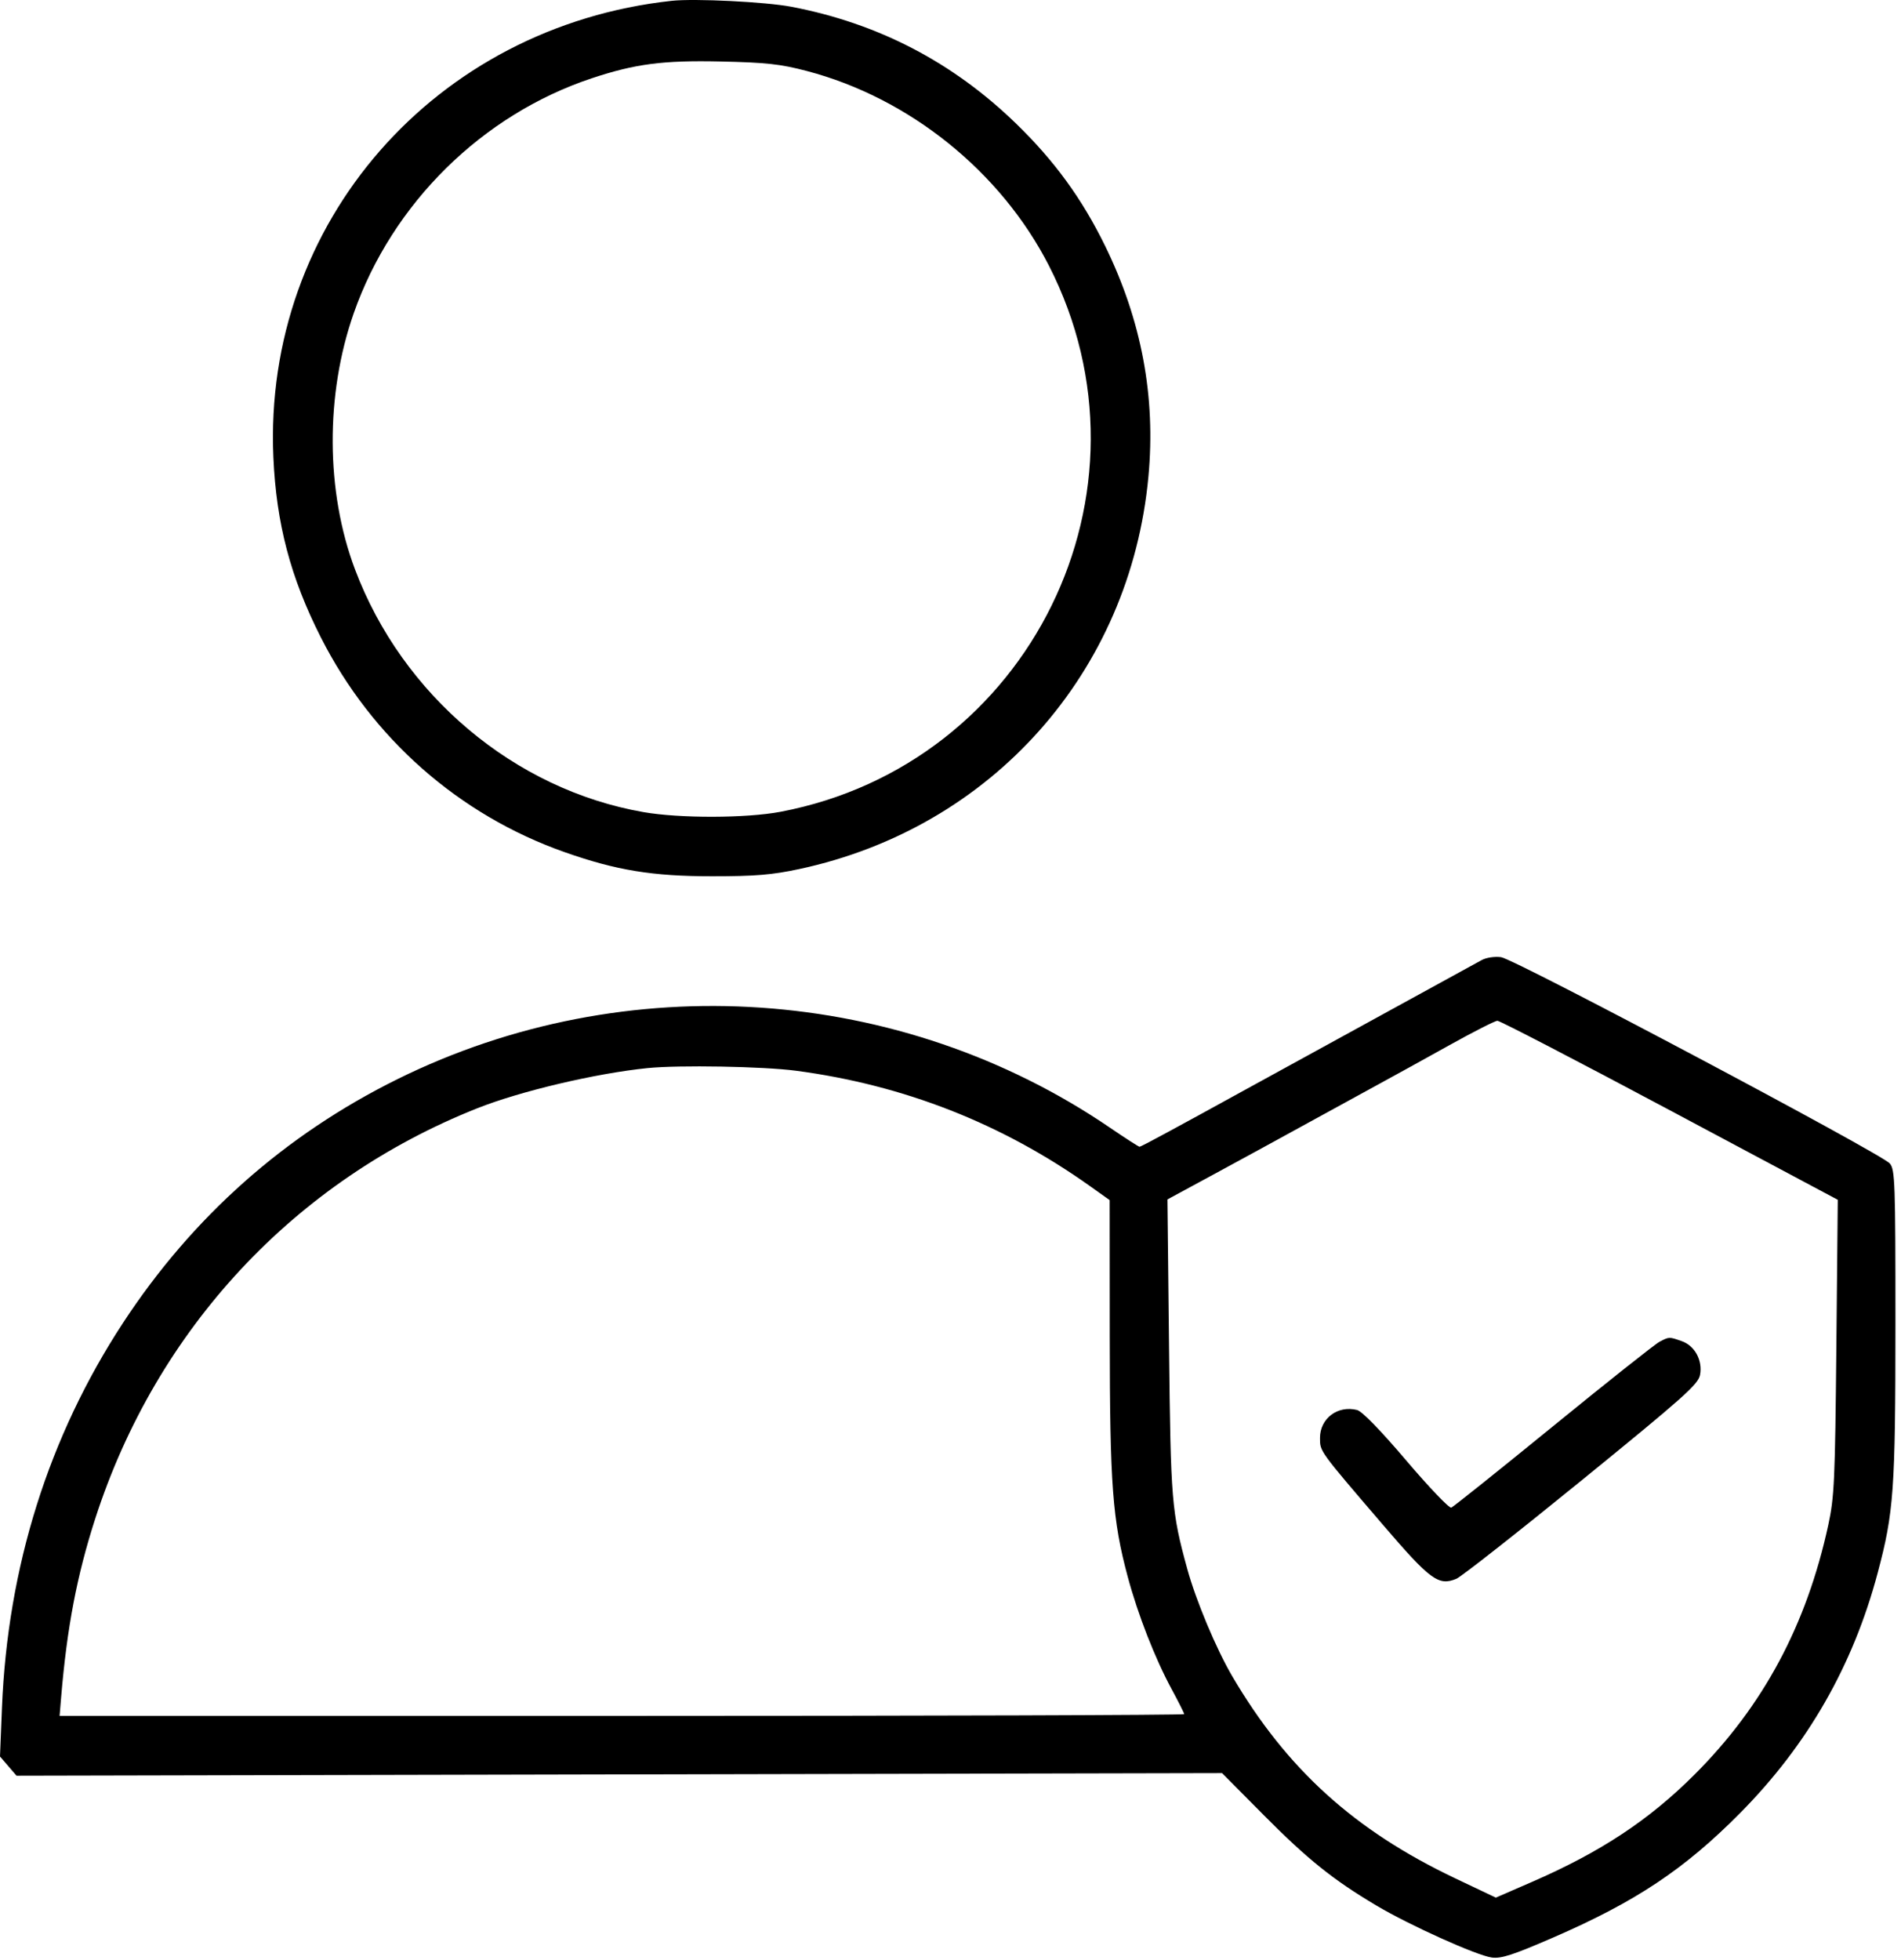 <svg width="294" height="303" viewBox="0 0 294 303" fill="none" xmlns="http://www.w3.org/2000/svg">
<path fill-rule="evenodd" clip-rule="evenodd" d="M103.893 0.126C67.233 4.103 40.69 34.503 42.279 70.691C42.73 80.96 44.928 89.3 49.625 98.562C57.534 114.157 70.963 125.988 87.299 131.751C95.289 134.57 100.907 135.49 110.143 135.49C116.798 135.49 119.403 135.274 123.621 134.37C153.392 127.994 174.794 103.945 177.608 73.706C178.759 61.336 176.555 49.569 170.93 38.062C167.35 30.739 163.089 24.881 157.149 19.117C147.353 9.611 135.824 3.616 122.401 1.048C118.438 0.289 107.438 -0.258 103.893 0.126ZM124.781 10.978C140.614 15.134 154.774 26.516 162.219 41.071C180.066 75.961 159.307 118.198 120.712 125.519C115.414 126.524 105.134 126.549 99.522 125.57C79.562 122.09 62.229 107.504 54.895 88.018C50.37 76 50.3 60.993 54.71 48.424C60.666 31.447 74.572 17.732 91.545 12.094C98.225 9.876 102.539 9.313 111.393 9.508C118.515 9.664 120.685 9.902 124.781 10.978ZM229.143 148.453C228.455 148.832 220.58 153.148 211.643 158.046C202.705 162.943 194.268 167.569 192.893 168.325C181.685 174.493 176.461 177.312 176.241 177.312C176.099 177.312 174.05 175.993 171.688 174.382C139.35 152.323 96.765 149.413 61.484 166.851C44.052 175.467 29.75 188.166 19.017 204.558C7.521 222.118 1.175 242.296 0.302 264.076L0 271.59L1.278 273.076L2.557 274.562L95.778 274.36L188.999 274.159L195.446 280.656C202.226 287.488 206.147 290.636 212.836 294.617C217.961 297.667 228.325 302.34 230.699 302.672C232.157 302.876 233.989 302.281 240.199 299.586C252.987 294.037 260.513 289.024 269.143 280.307C279.567 269.777 286.579 257.535 290.393 243.205C292.891 233.819 293.137 230.377 293.14 204.742C293.143 182.779 293.075 180.842 292.268 179.895C290.983 178.387 234.223 148.273 232.143 147.997C231.156 147.865 229.848 148.064 229.143 148.453ZM258.242 171.663L284.221 185.514L284.002 208.288C283.803 228.932 283.686 231.506 282.75 235.812C279.387 251.284 272.708 263.746 262.086 274.368C255.018 281.436 247.528 286.379 236.865 291.01L231.339 293.411L225.058 290.429C209.473 283.03 198.992 273.531 190.57 259.174C188.094 254.952 184.959 247.474 183.622 242.604C181.184 233.715 181.055 232.149 180.797 208.259L180.55 185.456L187.971 181.438C192.053 179.228 198.543 175.686 202.393 173.567C206.243 171.447 211.193 168.737 213.393 167.544C215.593 166.351 220.43 163.682 224.143 161.614C227.855 159.545 231.201 157.844 231.579 157.832C231.956 157.821 243.954 164.045 258.242 171.663ZM123.074 165.553C139.764 167.754 154.956 173.712 168.568 183.394L171.616 185.562L171.629 206.661C171.643 229.601 172.05 235.024 174.411 243.804C175.987 249.667 178.625 256.418 181.193 261.163C182.265 263.144 183.143 264.888 183.143 265.038C183.143 265.189 144.009 265.312 96.178 265.312H9.215L9.455 262.437C10.357 251.648 11.896 243.587 14.729 234.812C24.194 205.498 45.538 182.58 73.831 171.354C80.502 168.707 92.166 165.956 100.143 165.149C104.993 164.658 118.033 164.888 123.074 165.553ZM256.643 207.471C255.955 207.831 248.559 213.697 240.208 220.507C231.856 227.317 224.764 232.989 224.446 233.111C224.128 233.233 220.997 229.955 217.488 225.827C213.487 221.12 210.65 218.207 209.876 218.013C206.874 217.259 204.143 219.319 204.143 222.337C204.143 224.444 203.98 224.219 213.837 235.718C221.216 244.327 222.471 245.251 225.236 244.114C225.975 243.81 234.687 236.966 244.595 228.904C260.39 216.053 262.647 214.043 262.92 212.59C263.342 210.342 262.109 208.072 260.083 207.366C258.114 206.679 258.161 206.678 256.643 207.471Z" fill="black"/>
</svg>
